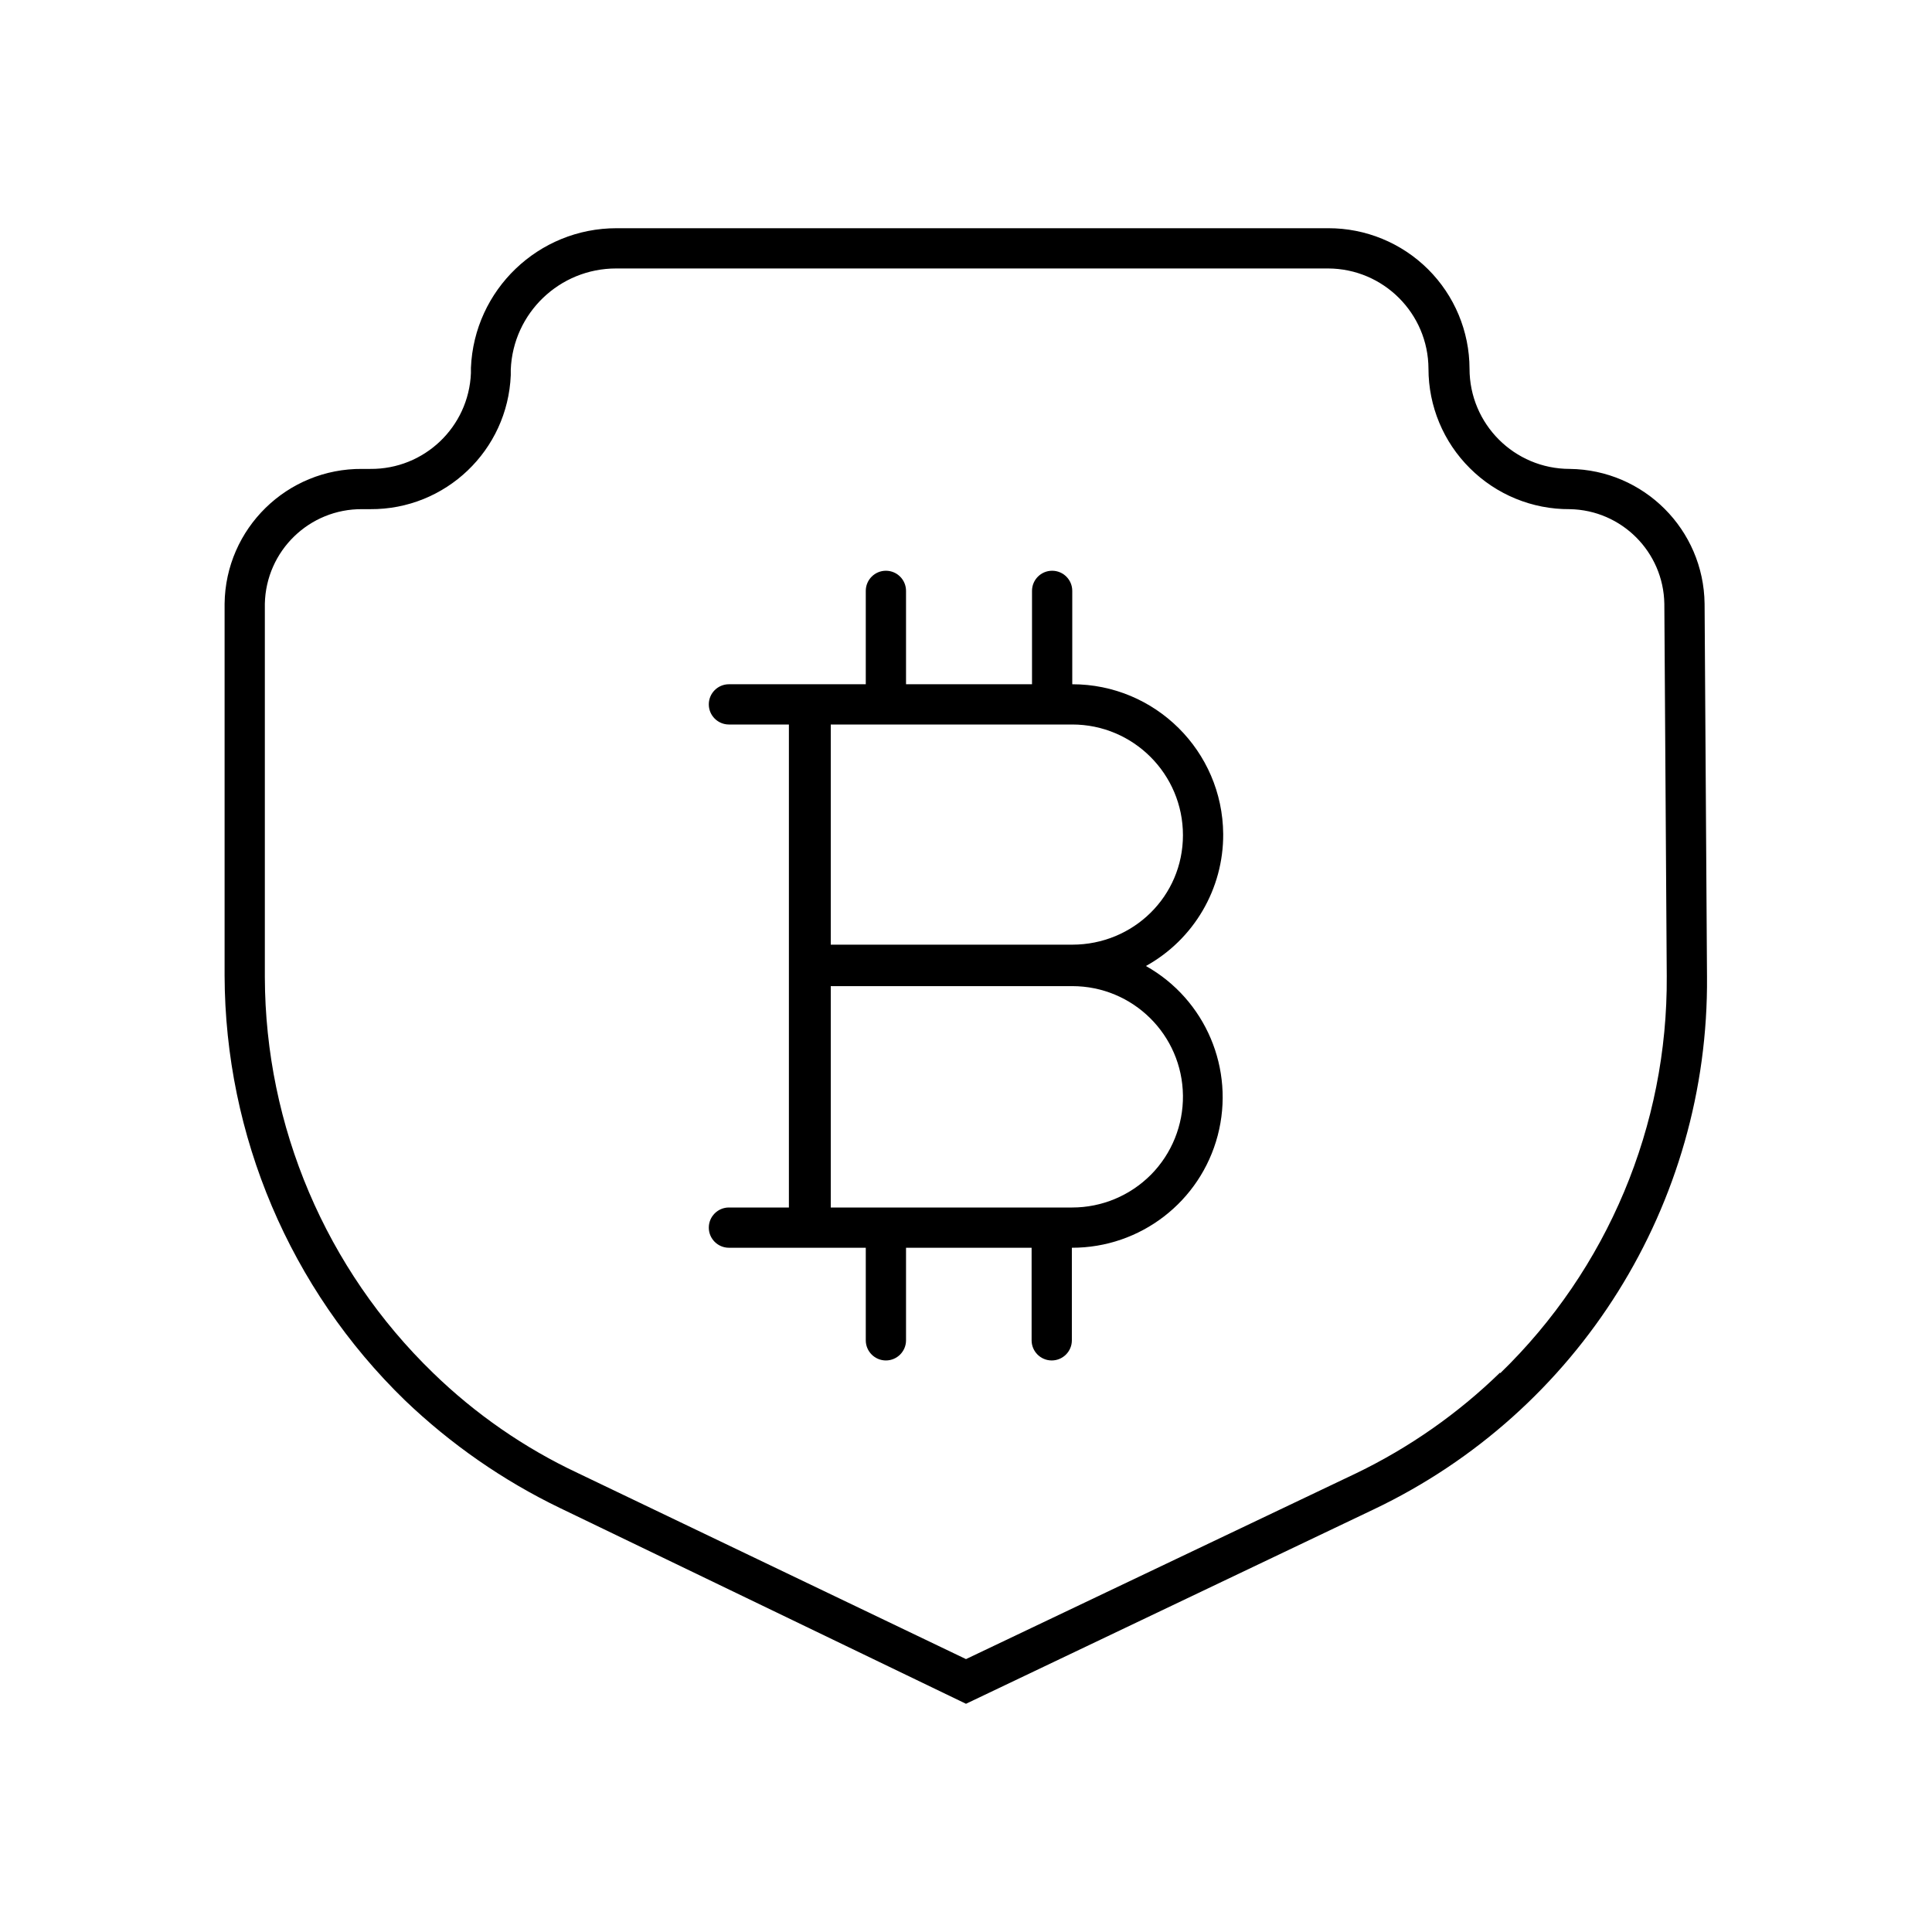 <svg xmlns="http://www.w3.org/2000/svg" width="24" height="24" viewBox="0 0 24 24">
  <g fill="none" fill-rule="evenodd">
    <path fill="#000" fill-rule="nonzero" d="M13.32,8.5 L13.32,7.34 C13.32,7.202 13.208,7.09 13.07,7.09 C12.932,7.09 12.82,7.202 12.82,7.34 L12.82,8.5 L11.255,8.5 L11.255,7.34 C11.255,7.202 11.143,7.09 11.005,7.09 C10.867,7.09 10.755,7.202 10.755,7.34 L10.755,8.5 L9.055,8.5 C8.917,8.5 8.805,8.612 8.805,8.75 C8.805,8.888 8.917,9 9.055,9 L9.8,9 L9.8,15 L9.055,15 C8.917,15 8.805,15.112 8.805,15.25 C8.805,15.388 8.917,15.5 9.055,15.5 L10.755,15.5 L10.755,16.65 C10.755,16.788 10.867,16.9 11.005,16.9 C11.143,16.9 11.255,16.788 11.255,16.65 L11.255,15.5 L12.815,15.5 L12.815,16.65 C12.815,16.788 12.927,16.9 13.065,16.9 C13.203,16.9 13.315,16.788 13.315,16.65 L13.315,15.5 C14.166,15.502 14.911,14.928 15.127,14.105 C15.343,13.282 14.977,12.417 14.235,12 C14.831,11.67 15.199,11.041 15.195,10.36 C15.187,9.33 14.35,8.5 13.32,8.5 Z M14.695,13.61 C14.699,13.977 14.556,14.331 14.298,14.592 C14.039,14.853 13.687,15 13.32,15 L10.32,15 L10.32,12.25 L13.32,12.25 C14.074,12.25 14.687,12.856 14.695,13.61 Z M10.32,11.735 L10.32,9 L13.32,9 C14.079,9 14.695,9.616 14.695,10.375 C14.695,11.134 14.079,11.735 13.32,11.735 L10.32,11.735 Z"/>
    <path fill="#000" fill-rule="nonzero" d="M21.175,7.5 C21.164,6.579 20.421,5.836 19.5,5.825 C18.812,5.825 18.255,5.268 18.255,4.58 C18.254,4.116 18.068,3.671 17.739,3.344 C17.41,3.017 16.964,2.834 16.5,2.835 L7.66,2.835 C6.689,2.834 5.89,3.6 5.85,4.57 L5.85,4.635 C5.823,5.304 5.27,5.831 4.6,5.825 L4.5,5.825 C3.566,5.817 2.801,6.566 2.79,7.5 L2.79,12.12 C2.796,14.108 3.603,16.01 5.03,17.395 C5.599,17.94 6.25,18.393 6.96,18.735 L12,21.165 L17.065,18.75 C19.615,17.536 21.23,14.954 21.205,12.13 L21.175,7.5 Z M18.635,17.05 C18.111,17.56 17.508,17.982 16.85,18.3 L12,20.61 L7.18,18.3 C6.515,17.988 5.907,17.567 5.38,17.055 C4.049,15.766 3.295,13.993 3.29,12.14 L3.29,7.5 C3.304,6.843 3.843,6.319 4.5,6.325 L4.6,6.325 C5.535,6.331 6.307,5.595 6.345,4.66 L6.345,4.59 C6.374,3.888 6.952,3.334 7.655,3.335 L16.5,3.335 C17.186,3.338 17.742,3.894 17.745,4.58 C17.745,5.045 17.93,5.49 18.26,5.817 C18.589,6.145 19.035,6.328 19.5,6.325 C20.144,6.336 20.664,6.856 20.675,7.5 L20.705,12.125 C20.718,13.984 19.97,15.767 18.635,17.06 L18.635,17.05 Z"/>
    <rect width="24" height="24"/>
  </g>
</svg>
